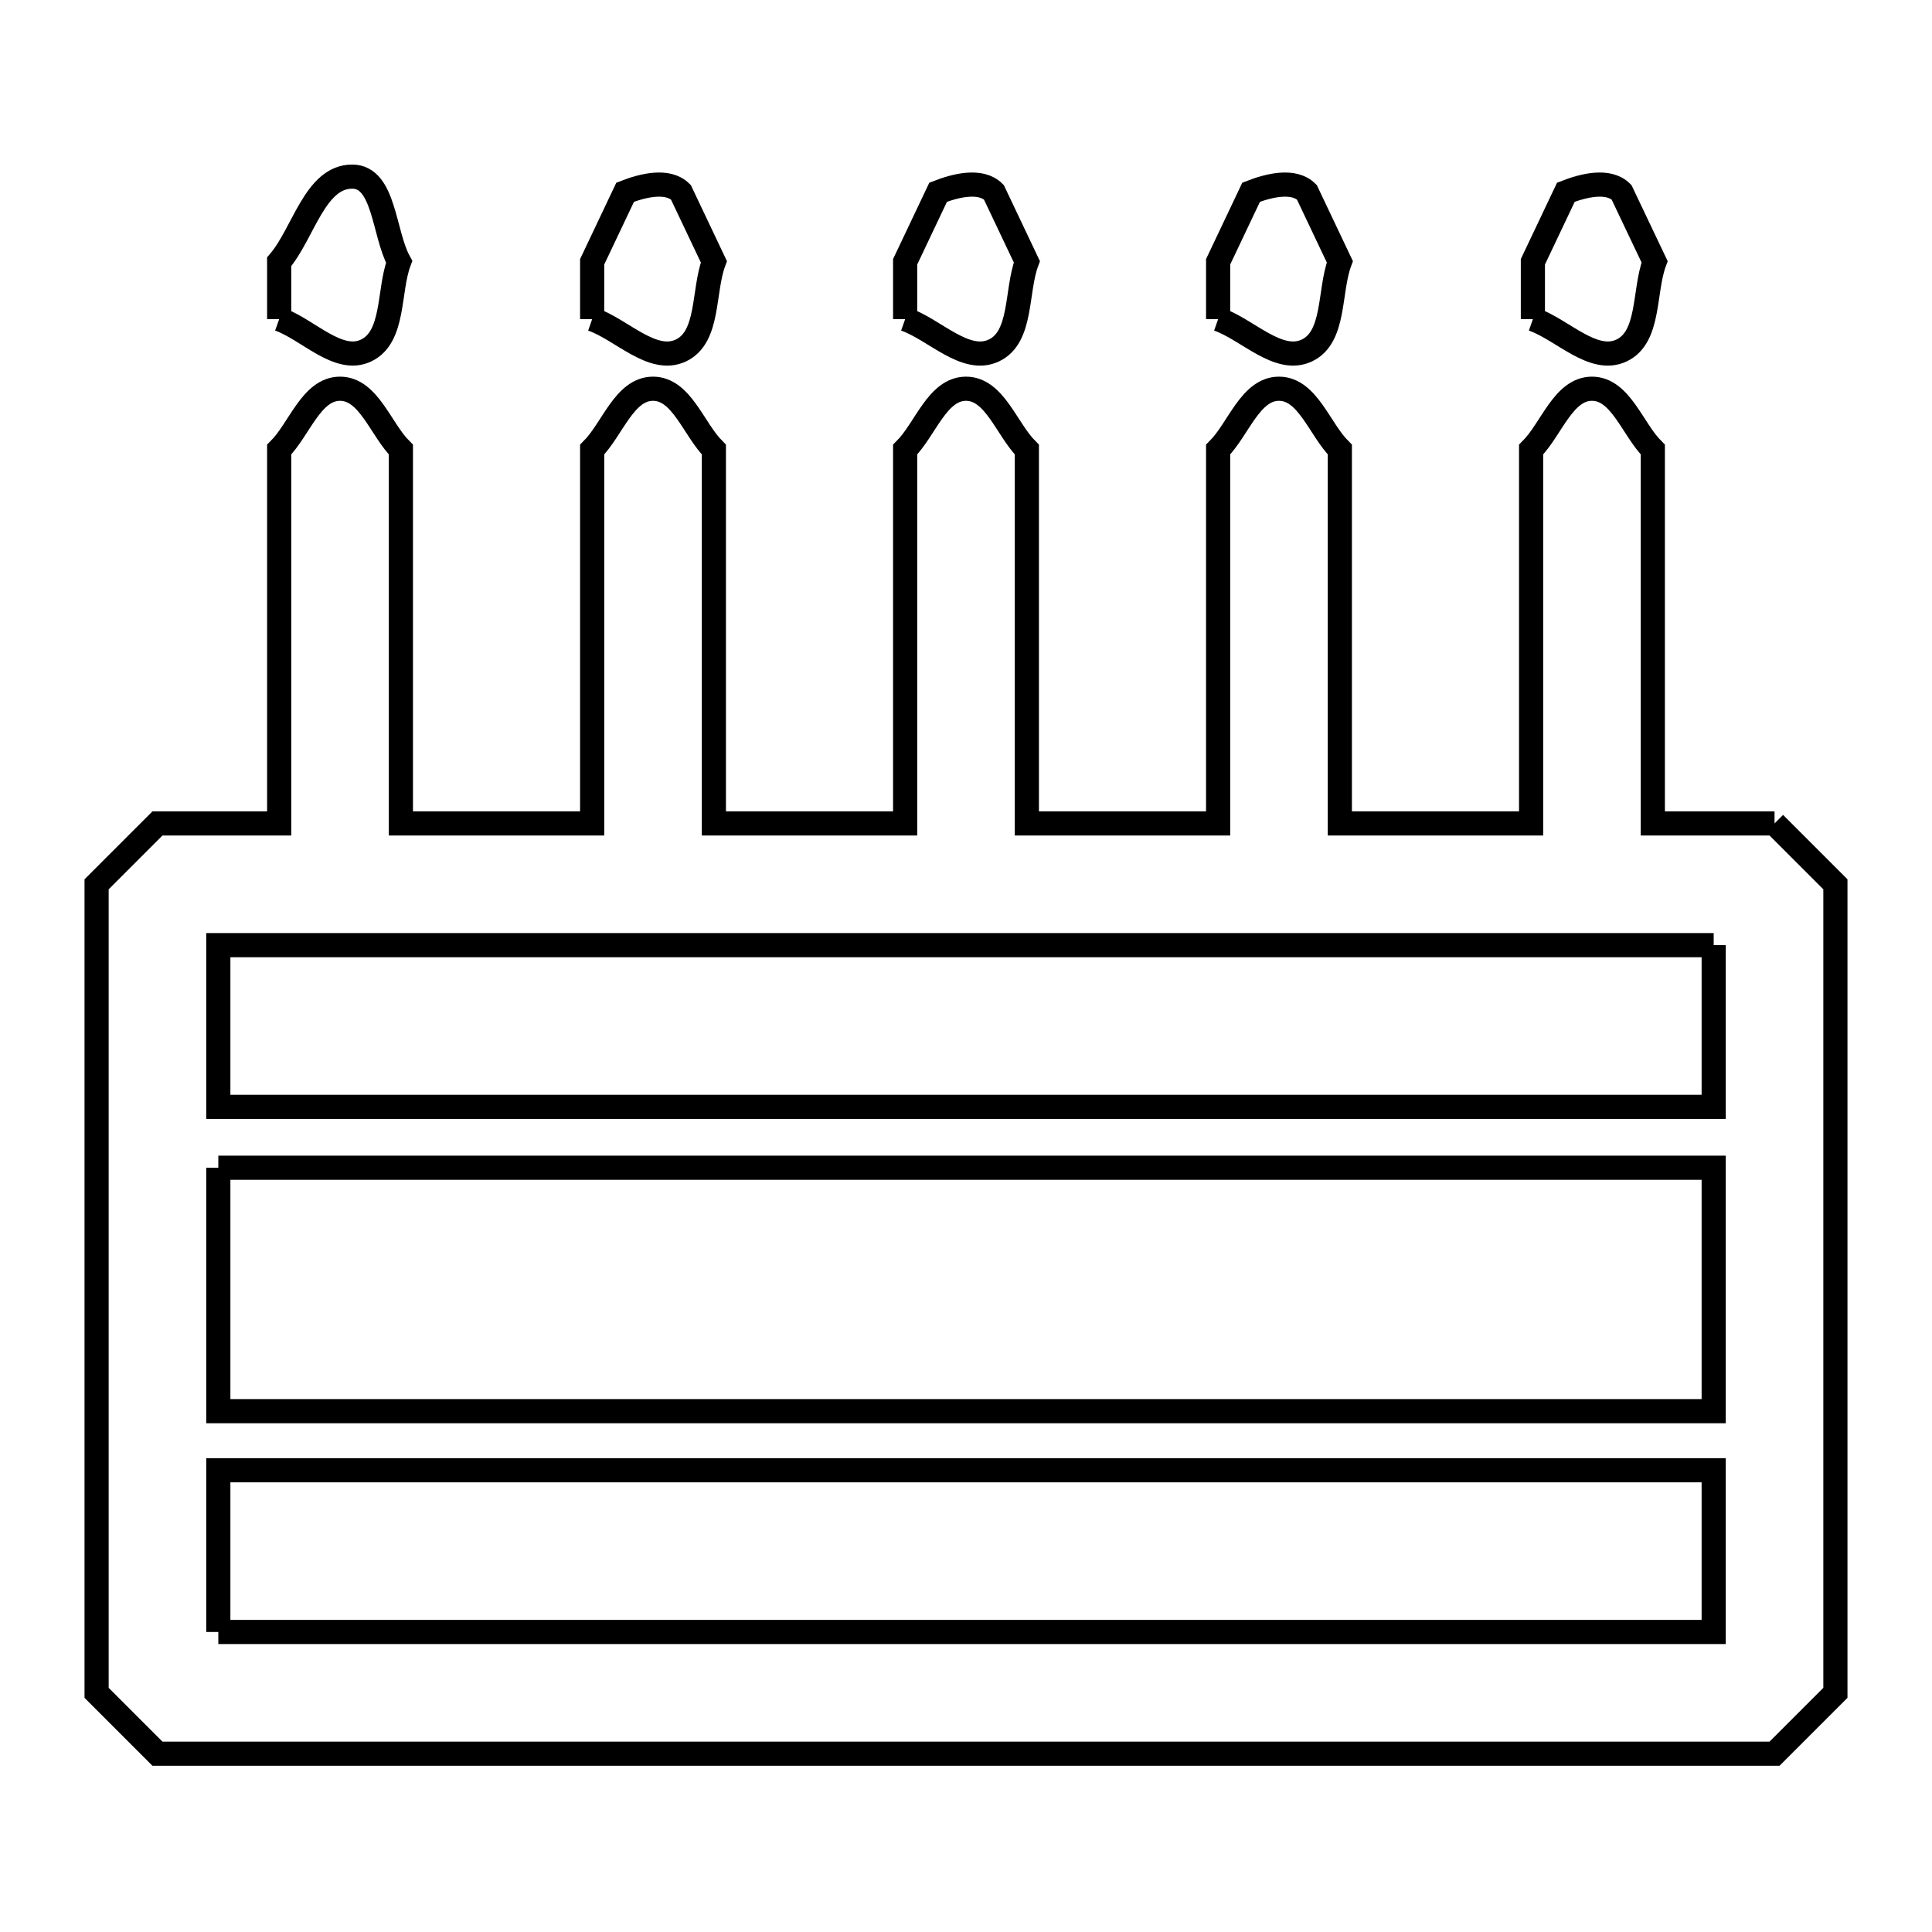 <svg xmlns="http://www.w3.org/2000/svg" viewBox="0.0 0.0 24.0 24.0" height="200px" width="200px"><path fill="none" stroke="black" stroke-width=".3" stroke-opacity="1.0"  filling="0" d="M3.468 3.965 L3.468 3.965 C3.468 3.727 3.468 3.49 3.468 3.252 L3.468 3.252 C3.77 2.899 3.911 2.194 4.375 2.194 C4.778 2.194 4.764 2.899 4.958 3.252 L4.958 3.252 C4.822 3.619 4.902 4.185 4.548 4.354 C4.203 4.519 3.828 4.094 3.468 3.965 L3.468 3.965"></path>
<path fill="none" stroke="black" stroke-width=".3" stroke-opacity="1.0"  filling="0" d="M7.356 3.965 L7.356 3.965 C7.356 3.727 7.356 3.49 7.356 3.252 L7.766 2.388 C7.981 2.304 8.295 2.225 8.458 2.388 L8.868 3.252 C8.731 3.619 8.812 4.187 8.458 4.354 C8.105 4.52 7.723 4.094 7.356 3.965 L7.356 3.965"></path>
<path fill="none" stroke="black" stroke-width=".3" stroke-opacity="1.0"  filling="0" d="M11.244 3.965 L11.244 3.965 C11.244 3.727 11.244 3.49 11.244 3.252 L11.654 2.388 C11.869 2.304 12.183 2.225 12.346 2.388 L12.756 3.252 C12.619 3.619 12.7 4.187 12.346 4.354 C11.993 4.52 11.611 4.094 11.244 3.965 L11.244 3.965"></path>
<path fill="none" stroke="black" stroke-width=".3" stroke-opacity="1.0"  filling="0" d="M15.132 3.965 L15.132 3.965 C15.132 3.727 15.132 3.49 15.132 3.252 L15.542 2.388 C15.757 2.304 16.071 2.225 16.234 2.388 L16.644 3.252 C16.507 3.619 16.588 4.187 16.234 4.354 C15.881 4.52 15.499 4.094 15.132 3.965 L15.132 3.965"></path>
<path fill="none" stroke="black" stroke-width=".3" stroke-opacity="1.0"  filling="0" d="M19.042 3.965 L19.042 3.965 C19.042 3.727 19.042 3.49 19.042 3.252 L19.452 2.388 C19.667 2.304 19.98 2.225 20.143 2.388 L20.554 3.252 C20.417 3.619 20.498 4.187 20.143 4.354 C19.791 4.52 19.409 4.094 19.042 3.965 L19.042 3.965"></path>
<path fill="none" stroke="black" stroke-width=".3" stroke-opacity="1.0"  filling="0" d="M22.044 10.229 L22.044 10.229 C22.296 10.481 22.548 10.733 22.8 10.985 L22.8 16.007 L22.8 21.029 C22.548 21.281 22.296 21.533 22.044 21.785 L15.348 21.785 L8.652 21.785 L1.956 21.785 C1.704 21.533 1.452 21.281 1.2 21.029 L1.2 16.007 L1.2 10.985 C1.452 10.733 1.704 10.481 1.956 10.229 L3.468 10.229 L3.468 5.585 C3.72 5.333 3.868 4.829 4.224 4.829 C4.58 4.829 4.728 5.333 4.98 5.585 L4.98 10.229 L7.356 10.229 L7.356 5.585 C7.608 5.333 7.756 4.829 8.112 4.829 C8.468 4.829 8.616 5.333 8.868 5.585 L8.868 10.229 L11.244 10.229 L11.244 5.585 C11.496 5.333 11.644 4.829 12.0 4.829 C12.356 4.829 12.504 5.333 12.756 5.585 L12.756 10.229 L15.132 10.229 L15.132 5.585 C15.384 5.333 15.532 4.829 15.888 4.829 C16.244 4.829 16.392 5.333 16.644 5.585 L16.644 10.229 L19.02 10.229 L19.02 5.585 C19.272 5.333 19.42 4.829 19.776 4.829 C20.132 4.829 20.28 5.333 20.532 5.585 L20.532 10.229 L22.044 10.229"></path>
<path fill="none" stroke="black" stroke-width=".3" stroke-opacity="1.0"  filling="0" d="M21.288 11.741 L21.288 13.75 L15.096 13.75 L8.904 13.75 L2.712 13.75 L2.712 11.741 L8.904 11.741 L15.096 11.741 L21.288 11.741"></path>
<path fill="none" stroke="black" stroke-width=".3" stroke-opacity="1.0"  filling="0" d="M2.712 14.506 L8.904 14.506 L15.096 14.506 L21.288 14.506 L21.288 17.53 L15.096 17.53 L8.904 17.53 L2.712 17.53 L2.712 14.506"></path>
<path fill="none" stroke="black" stroke-width=".3" stroke-opacity="1.0"  filling="0" d="M2.712 20.273 L2.712 18.264 L8.904 18.264 L15.096 18.264 L21.288 18.264 L21.288 20.273 L15.096 20.273 L8.904 20.273 L2.712 20.273"></path></svg>